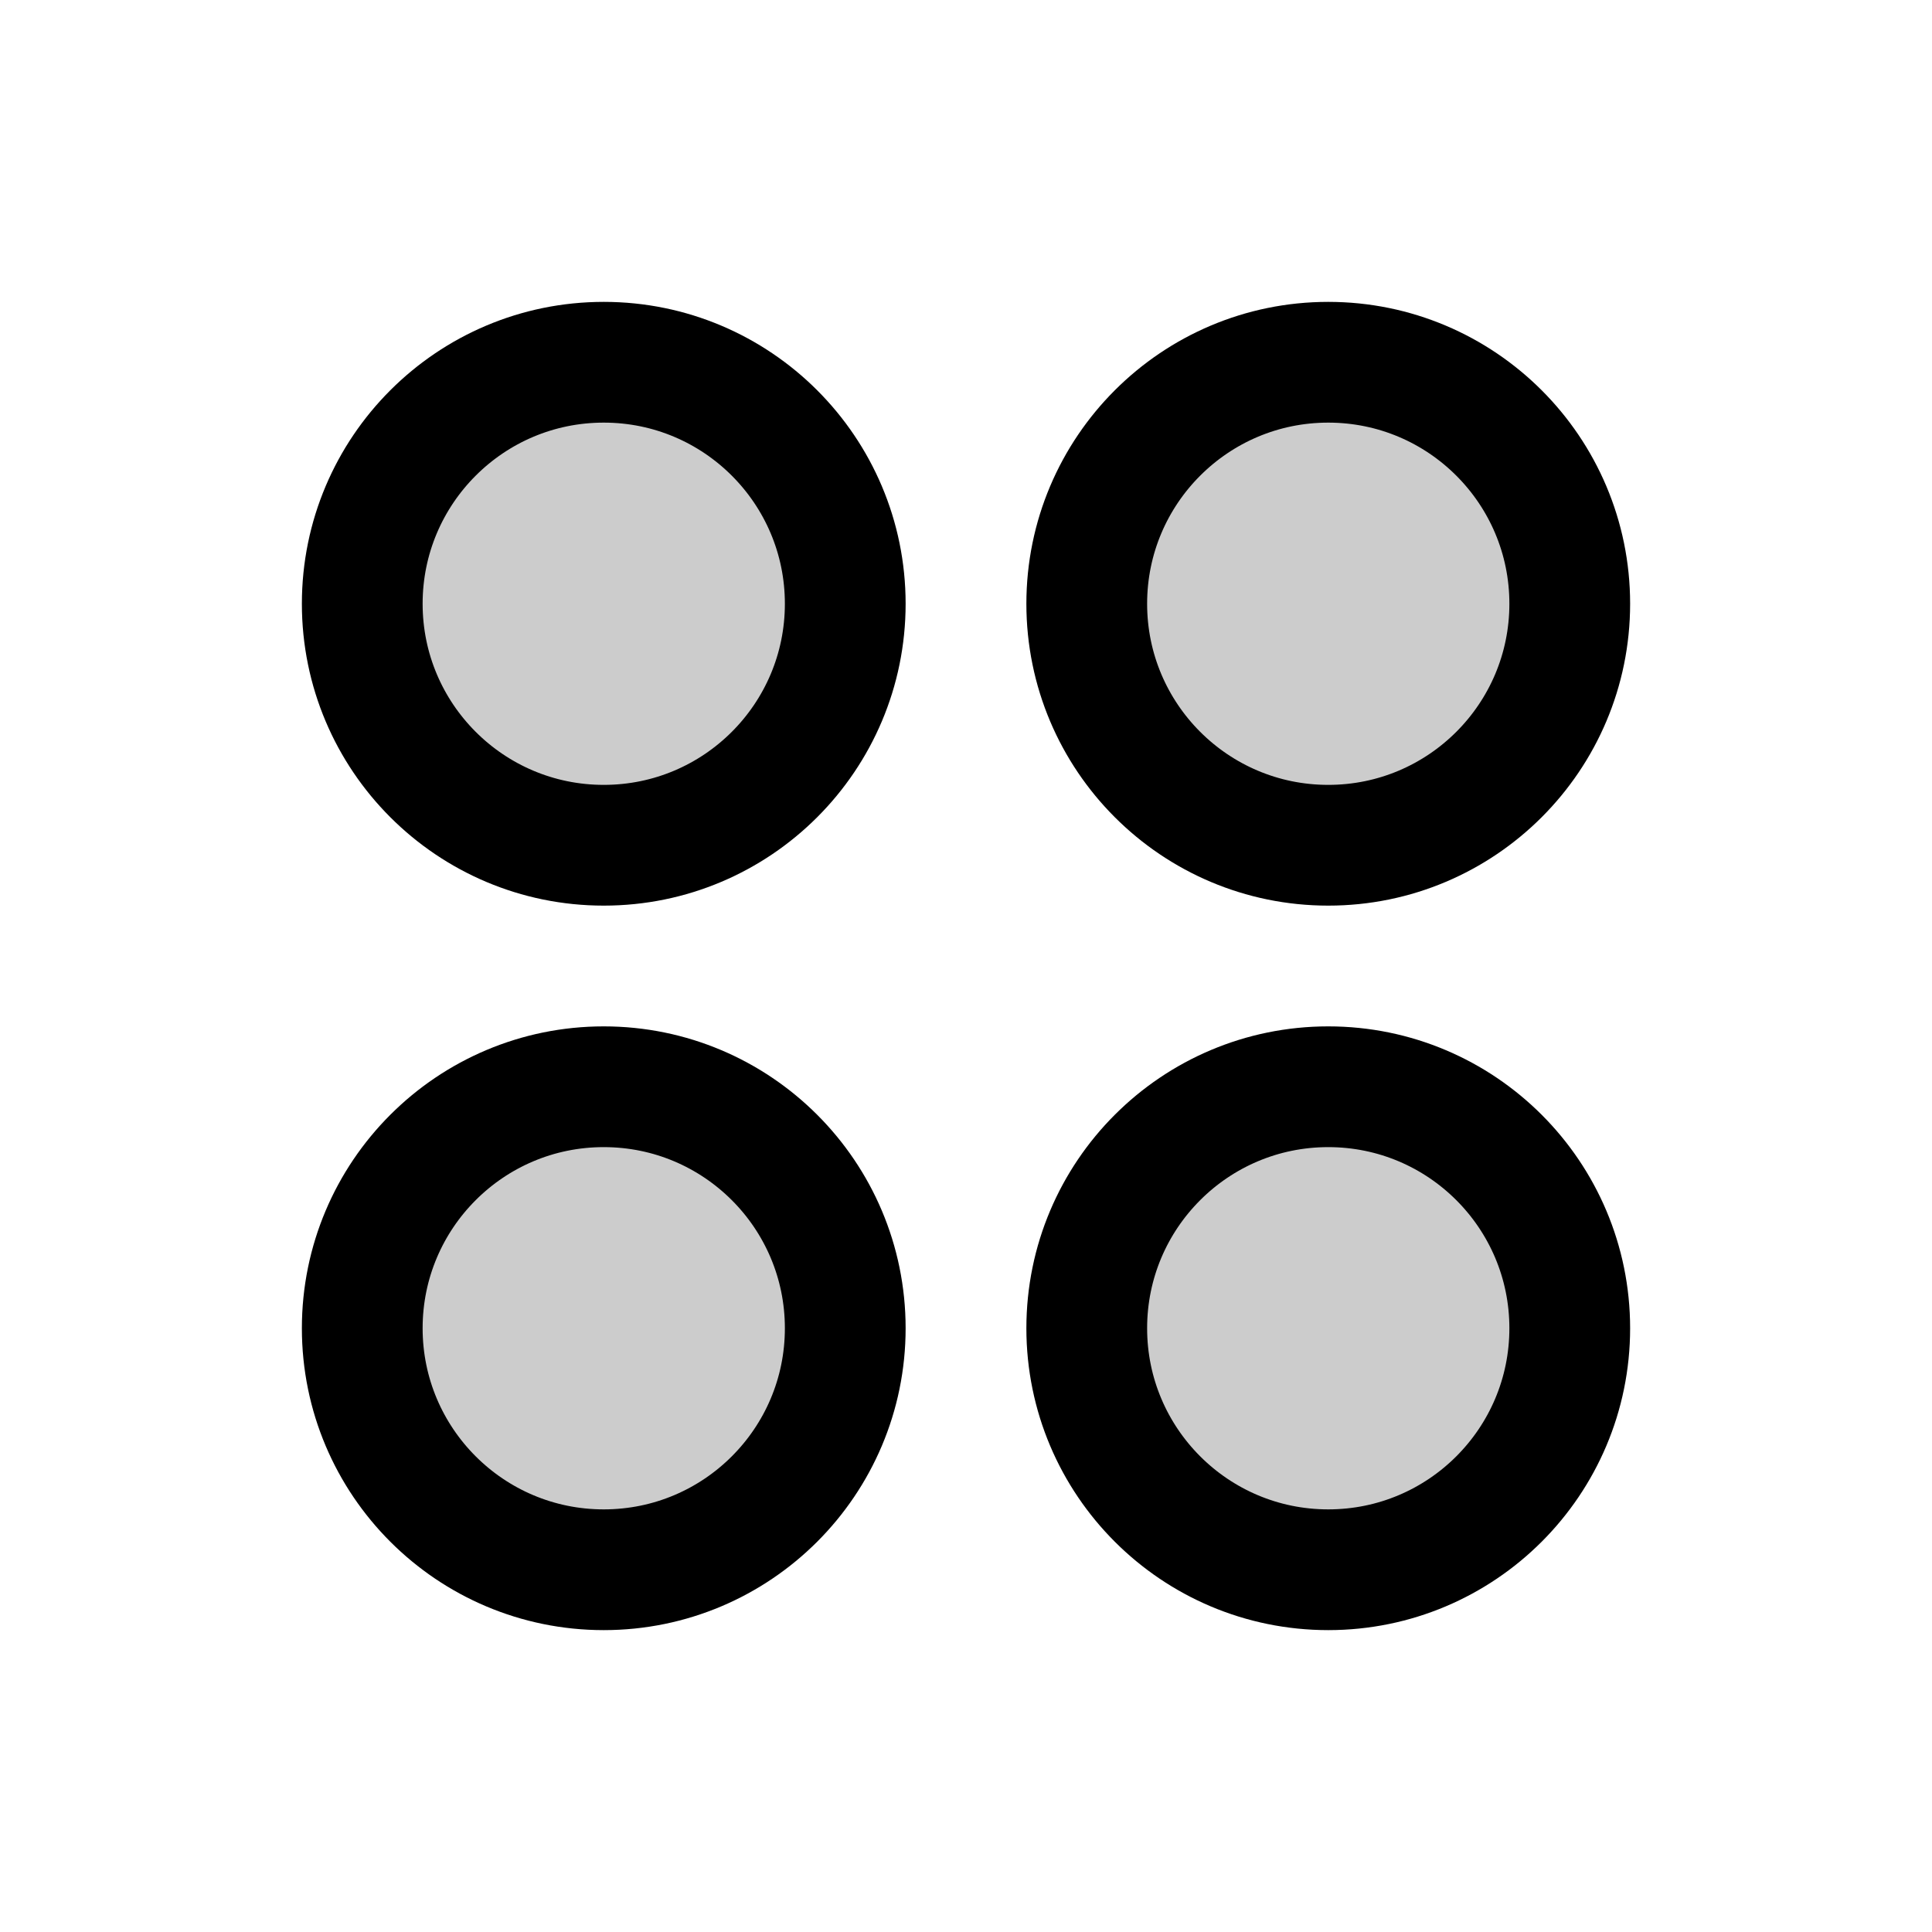 <svg xmlns="http://www.w3.org/2000/svg" viewBox="0 0 256 256" width="256" height="256"><rect width="256" height="256" fill="none"/><circle cx="80" cy="80" r="32" opacity="0.2"/><circle cx="176" cy="80" r="32" opacity="0.2"/><circle cx="80" cy="176" r="32" opacity="0.2"/><circle cx="176" cy="176" r="32" opacity="0.2"/><circle cx="80" cy="80" r="32" fill="none" stroke="currentColor" stroke-linecap="round" stroke-linejoin="round" stroke-width="16"/><circle cx="176" cy="80" r="32" fill="none" stroke="currentColor" stroke-linecap="round" stroke-linejoin="round" stroke-width="16"/><circle cx="80" cy="176" r="32" fill="none" stroke="currentColor" stroke-linecap="round" stroke-linejoin="round" stroke-width="16"/><circle cx="176" cy="176" r="32" fill="none" stroke="currentColor" stroke-linecap="round" stroke-linejoin="round" stroke-width="16"/></svg>